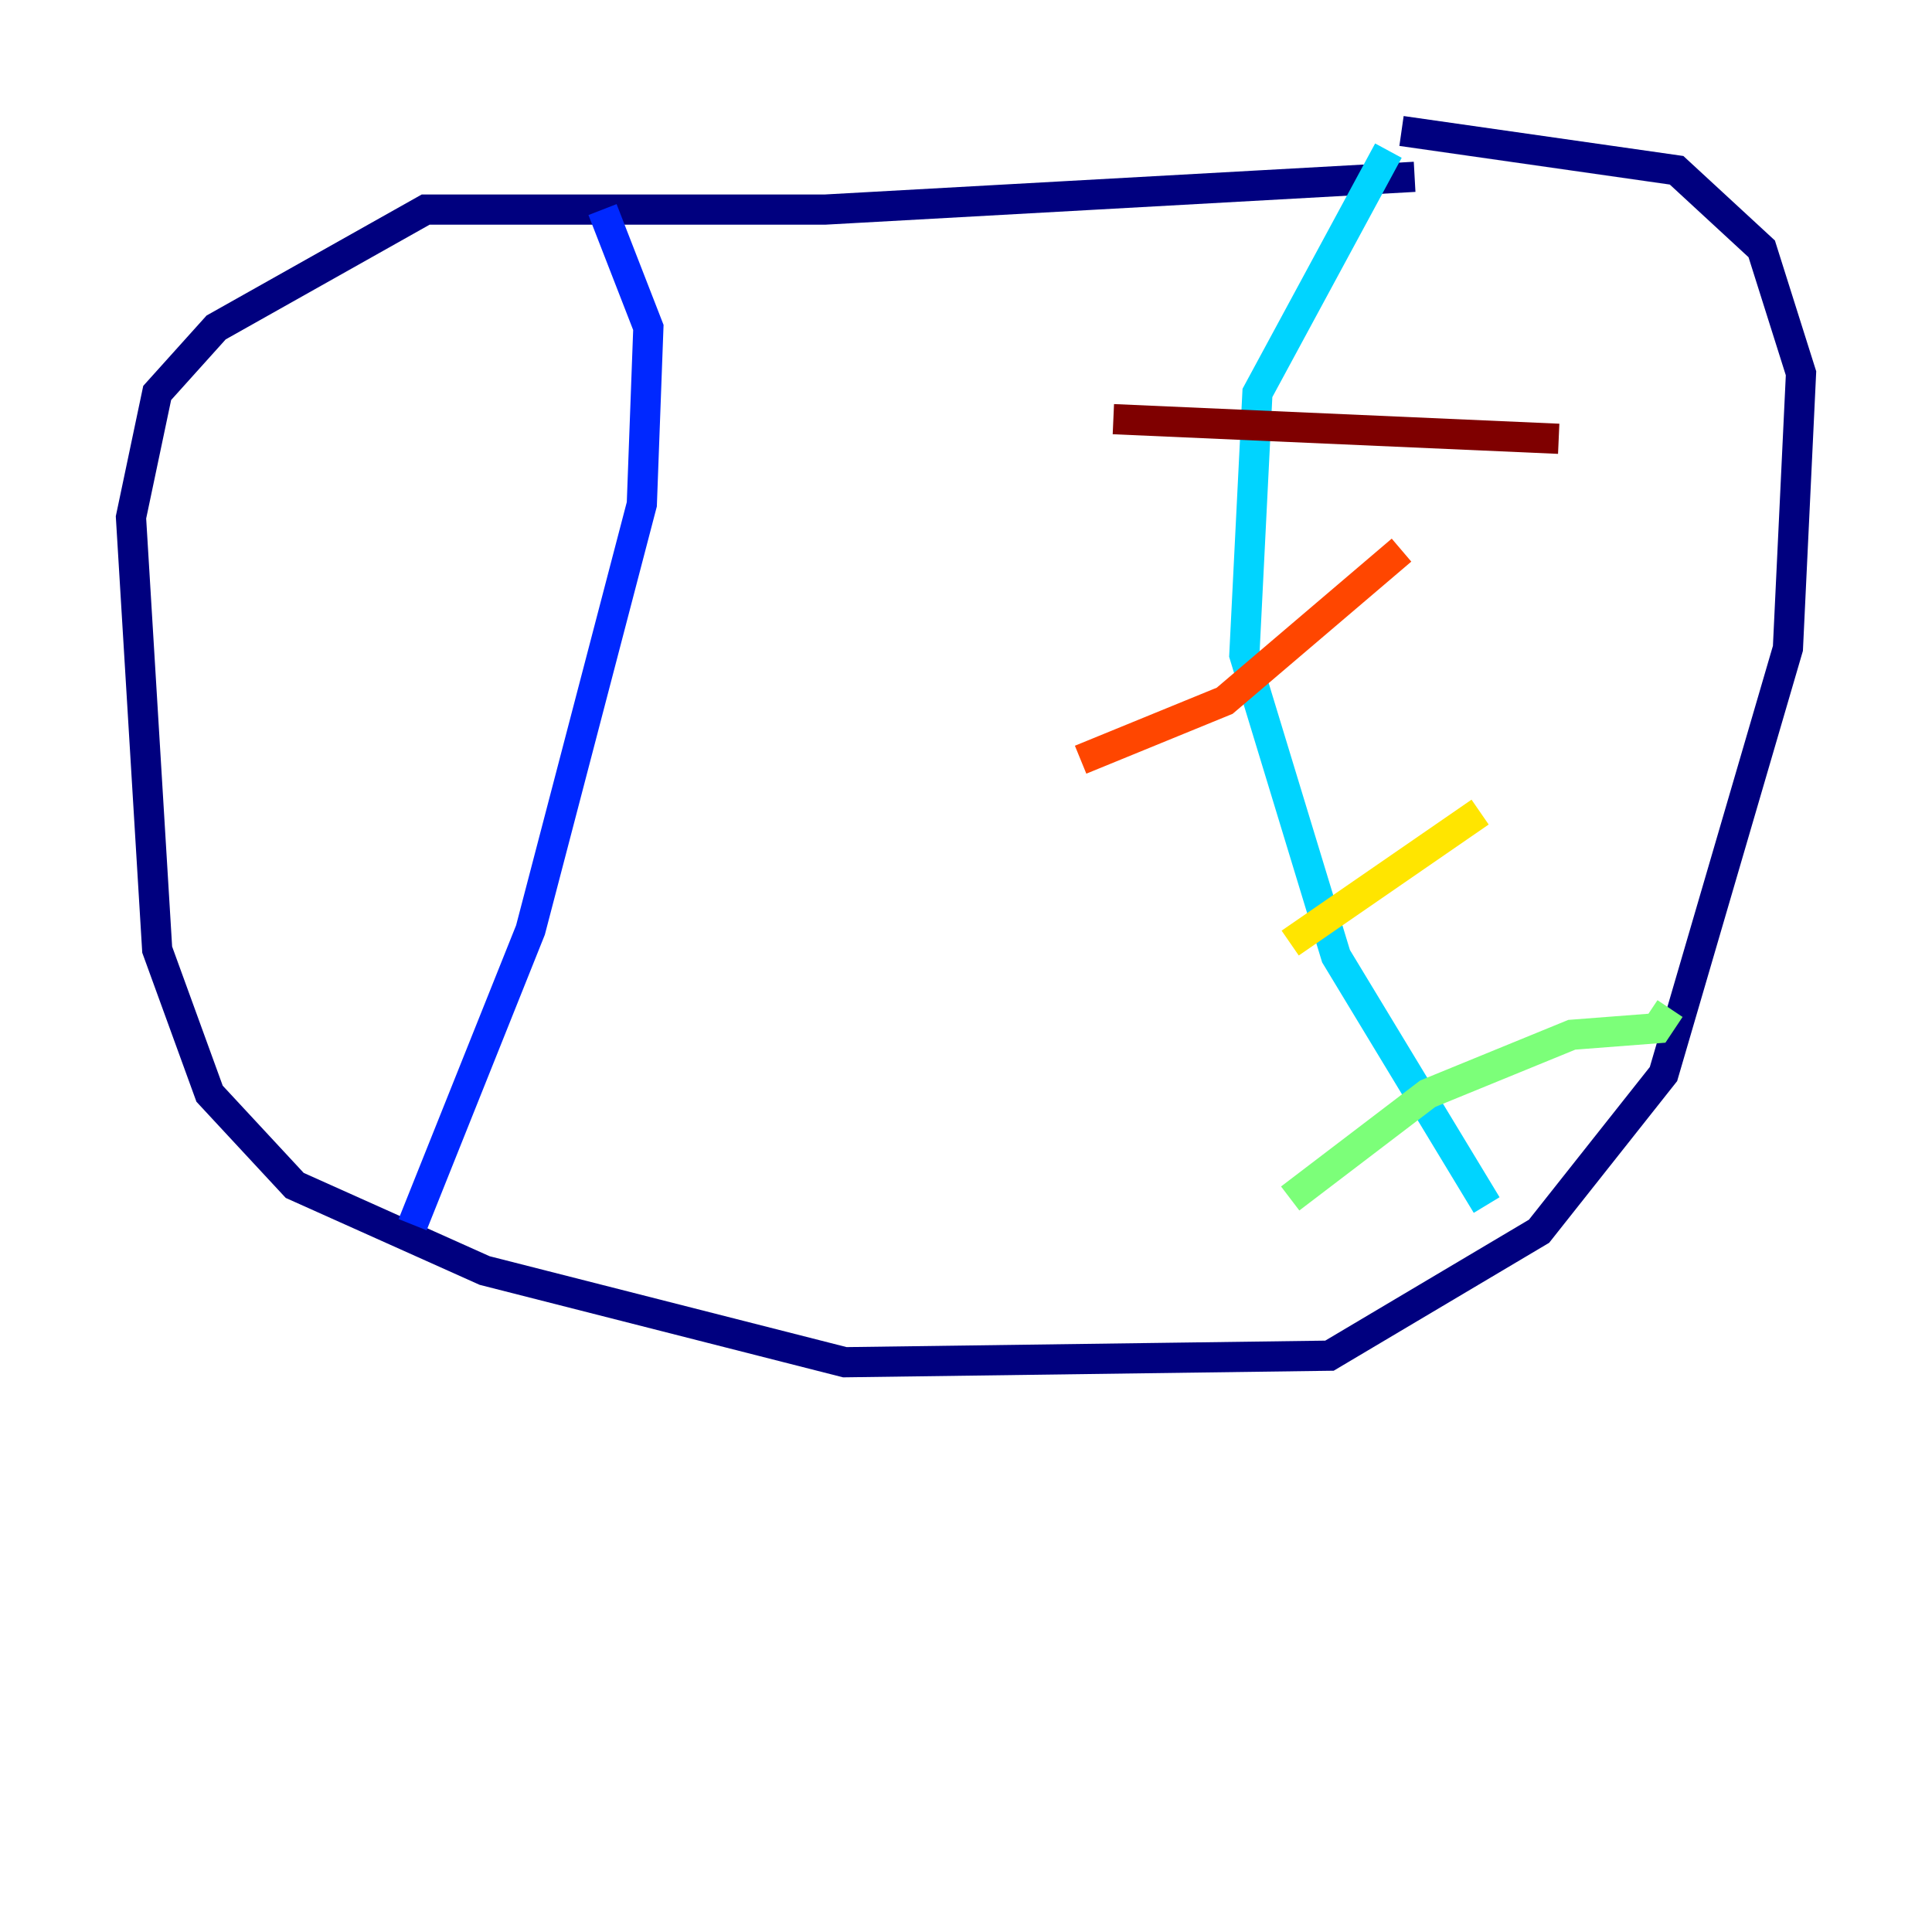 <?xml version="1.0" encoding="utf-8" ?>
<svg baseProfile="tiny" height="128" version="1.2" viewBox="0,0,128,128" width="128" xmlns="http://www.w3.org/2000/svg" xmlns:ev="http://www.w3.org/2001/xml-events" xmlns:xlink="http://www.w3.org/1999/xlink"><defs /><polyline fill="none" points="93.722,11.715 54.671,13.885 28.203,13.885 14.319,21.695 10.414,26.034 8.678,34.278 10.414,62.915 13.885,72.461 19.525,78.536 32.108,84.176 55.973,90.251 88.081,89.817 101.966,81.573 110.21,71.159 118.454,42.956 119.322,24.732 116.719,16.488 111.078,11.281 92.854,8.678" stroke="#00007f" stroke-width="2" /><polyline fill="none" points="39.919,13.885 42.956,21.695 42.522,33.41 35.146,61.614 27.336,81.139" stroke="#0028ff" stroke-width="2" /><polyline fill="none" points="91.986,9.98 83.308,26.034 82.441,43.39 88.515,63.349 98.495,79.837" stroke="#00d4ff" stroke-width="2" /><polyline fill="none" points="85.478,79.403 94.59,72.461 104.136,68.556 109.776,68.122 110.644,66.82" stroke="#7cff79" stroke-width="2" /><polyline fill="none" points="85.478,62.481 98.061,53.803" stroke="#ffe500" stroke-width="2" /><polyline fill="none" points="71.593,50.332 81.139,46.427 92.854,36.447" stroke="#ff4600" stroke-width="2" /><polyline fill="none" points="73.763,27.77 103.268,29.071" stroke="#7f0000" stroke-width="2" /></svg>